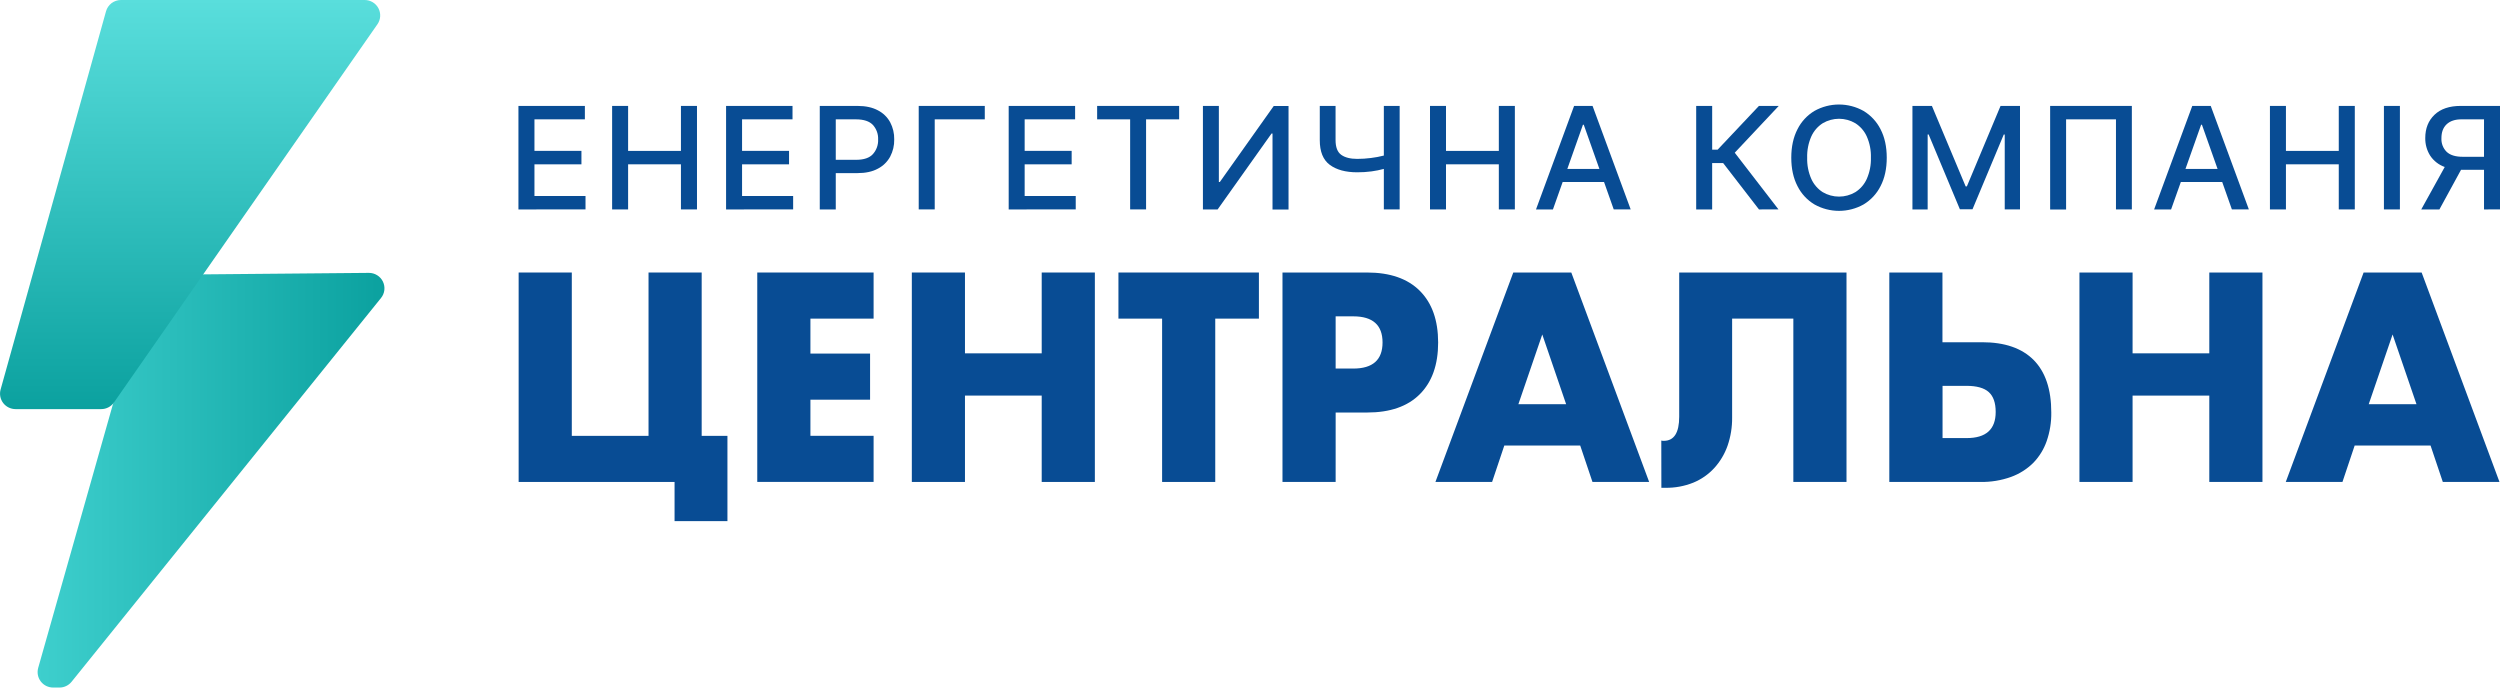 <svg width="160" height="44" viewBox="0 0 160 44" fill="none" xmlns="http://www.w3.org/2000/svg">
<path d="M10.322 17.584L23.605 17.464C23.792 17.462 23.977 17.514 24.136 17.613C24.296 17.711 24.424 17.853 24.506 18.021C24.587 18.189 24.62 18.378 24.599 18.563C24.578 18.749 24.504 18.925 24.386 19.071L4.58 43.634C4.487 43.749 4.369 43.842 4.235 43.906C4.101 43.97 3.955 44.003 3.807 44.003H3.402C3.249 44.003 3.097 43.968 2.96 43.901C2.822 43.833 2.702 43.734 2.609 43.612C2.516 43.491 2.453 43.349 2.424 43.199C2.396 43.048 2.403 42.894 2.444 42.746L9.372 18.303C9.431 18.097 9.556 17.916 9.727 17.786C9.898 17.657 10.107 17.586 10.322 17.584Z" fill="url(#paint0_linear)"/>
<path d="M0.038 24.931L6.785 0.724C6.843 0.516 6.968 0.332 7.14 0.201C7.313 0.071 7.524 -0 7.74 1.23085e-07H23.341C23.523 6.418e-05 23.7 0.05 23.855 0.143C24.01 0.236 24.136 0.37 24.22 0.53C24.304 0.69 24.342 0.87 24.331 1.05C24.32 1.23 24.259 1.403 24.156 1.552L7.293 25.758C7.202 25.889 7.08 25.996 6.938 26.07C6.796 26.144 6.639 26.183 6.478 26.183H0.993C0.84 26.182 0.69 26.147 0.553 26.079C0.416 26.012 0.297 25.914 0.204 25.793C0.112 25.671 0.049 25.53 0.02 25.381C-0.009 25.232 -0.003 25.078 0.038 24.931Z" fill="url(#paint1_linear)"/>
<path d="M46.556 27.895V33.352H43.172V30.845H33.193V17.441H36.595V27.895H41.506V17.441H44.907V27.895H46.556Z" fill="#084C94"/>
<path d="M55.91 20.392H51.867V22.629H55.685V25.58H51.867V27.892H55.91V30.842H48.465V17.441H55.91V20.392Z" fill="#084C94"/>
<path d="M61.758 22.614H66.669V17.441H70.071V30.845H66.669V25.317H61.758V30.845H58.357V17.441H61.758V22.614Z" fill="#084C94"/>
<path d="M77.776 20.392V30.845H74.375V20.392H71.58V17.441H80.57V20.392H77.776Z" fill="#084C94"/>
<path d="M85.481 30.845H82.079V17.441H87.495C88.964 17.441 90.088 17.832 90.869 18.614C91.65 19.396 92.04 20.498 92.041 21.921C92.041 23.343 91.65 24.445 90.869 25.228C90.088 26.011 88.963 26.402 87.495 26.401H85.482L85.481 30.845ZM85.481 23.588H86.609C87.859 23.588 88.483 23.031 88.483 21.918C88.483 20.804 87.859 20.246 86.609 20.246H85.481V23.588Z" fill="#084C94"/>
<path d="M101.134 28.516H96.275L95.494 30.845H91.867L96.85 17.441H100.563L105.546 30.845H101.918L101.134 28.516ZM100.232 25.867L98.705 21.406L97.177 25.867H100.232Z" fill="#084C94"/>
<path d="M106.323 28.196C106.374 28.209 106.426 28.215 106.479 28.214C107.139 28.214 107.469 27.699 107.469 26.668V17.441H118.176V30.845H114.774V20.392H110.856V26.721C110.863 27.338 110.763 27.952 110.561 28.535C110.375 29.061 110.086 29.545 109.71 29.957C109.337 30.363 108.879 30.681 108.368 30.891C107.803 31.117 107.198 31.228 106.589 31.219H106.328L106.323 28.196Z" fill="#084C94"/>
<path d="M126.856 21.903C128.303 21.903 129.402 22.283 130.154 23.041C130.906 23.8 131.282 24.92 131.282 26.401C131.291 27.024 131.191 27.643 130.987 28.232C130.806 28.754 130.511 29.231 130.125 29.628C129.721 30.026 129.235 30.332 128.701 30.525C128.072 30.749 127.408 30.857 126.74 30.845H120.916V17.441H124.317V21.903H126.856ZM124.323 28.037H125.868C127.105 28.037 127.724 27.48 127.724 26.365C127.724 25.784 127.577 25.361 127.282 25.094C126.987 24.827 126.51 24.694 125.85 24.694H124.323V28.037Z" fill="#084C94"/>
<path d="M136.485 22.614H141.395V17.441H144.797V30.845H141.395V25.317H136.485V30.845H133.084V17.441H136.486L136.485 22.614Z" fill="#084C94"/>
<path d="M155.556 28.516H150.698L149.917 30.845H146.289L151.271 17.441H154.985L159.967 30.845H156.34L155.556 28.516ZM154.654 25.867L153.126 21.406L151.599 25.867H154.654Z" fill="#084C94"/>
<path d="M33.18 13.404V6.779H37.432V7.638H34.205V9.657H37.212V10.516H34.205V12.544H37.473V13.403L33.18 13.404Z" fill="#084C94"/>
<path d="M39.176 13.404V6.779H40.199V9.658H43.58V6.779H44.607V13.403H43.58V10.516H40.199V13.404H39.176Z" fill="#084C94"/>
<path d="M46.469 13.404V6.779H50.721V7.638H47.492V9.657H50.499V10.516H47.492V12.544H50.761V13.403L46.469 13.404Z" fill="#084C94"/>
<path d="M52.465 13.404V6.779H54.883C55.406 6.779 55.842 6.875 56.192 7.065C56.524 7.236 56.796 7.502 56.973 7.829C57.15 8.167 57.238 8.544 57.23 8.924C57.238 9.306 57.15 9.684 56.972 10.023C56.794 10.351 56.521 10.619 56.189 10.792C55.84 10.983 55.404 11.079 54.879 11.079H53.489V13.407L52.465 13.404ZM53.489 10.228H54.787C55.288 10.228 55.65 10.105 55.87 9.859C56.097 9.602 56.215 9.267 56.2 8.924C56.215 8.586 56.096 8.254 55.87 8.001C55.647 7.759 55.281 7.638 54.773 7.638H53.489V10.228Z" fill="#084C94"/>
<path d="M63.026 6.779V7.638H59.822V13.402H58.798V6.779H63.026Z" fill="#084C94"/>
<path d="M64.556 13.404V6.779H68.807V7.638H65.578V9.657H68.586V10.516H65.578V12.544H68.847V13.403L64.556 13.404Z" fill="#084C94"/>
<path d="M70.217 7.638V6.779H75.465V7.638H73.349V13.402H72.329V7.638H70.217Z" fill="#084C94"/>
<path d="M78.007 6.779V11.649H78.069L81.519 6.784H82.466V13.408H81.441V8.546H81.378L77.928 13.404H76.987V6.779H78.007Z" fill="#084C94"/>
<path d="M84.466 6.779H85.476V8.966C85.476 9.421 85.597 9.736 85.839 9.909C86.081 10.082 86.422 10.169 86.863 10.169C87.156 10.168 87.448 10.149 87.738 10.112C88.017 10.078 88.293 10.026 88.566 9.956V6.779H89.578V13.403H88.566V10.81C88.307 10.88 88.043 10.933 87.777 10.969C87.474 11.009 87.169 11.028 86.863 11.027C86.121 11.027 85.536 10.868 85.107 10.55C84.678 10.231 84.464 9.703 84.466 8.965V6.779Z" fill="#084C94"/>
<path d="M91.52 13.404V6.779H92.544V9.658H95.925V6.779H96.951V13.403H95.925V10.516H92.544V13.404H91.52Z" fill="#084C94"/>
<path d="M99.388 13.404H98.304L100.742 6.779H101.924L104.364 13.403H103.279L102.659 11.649H100.01L99.388 13.404ZM100.309 10.81H102.361L101.361 7.983H101.308L100.309 10.81Z" fill="#084C94"/>
<path d="M112.574 13.404L110.281 10.435H109.578V13.404H108.556V6.779H109.579V9.577H109.931L112.571 6.779H113.839L111.024 9.774L113.822 13.402L112.574 13.404Z" fill="#084C94"/>
<path d="M120.752 10.092C120.752 10.797 120.62 11.404 120.355 11.913C120.111 12.399 119.734 12.805 119.267 13.085C118.788 13.354 118.247 13.495 117.697 13.495C117.147 13.495 116.607 13.354 116.127 13.085C115.66 12.806 115.283 12.399 115.04 11.913C114.775 11.404 114.642 10.797 114.642 10.092C114.642 9.388 114.775 8.78 115.04 8.269C115.283 7.784 115.659 7.378 116.125 7.099C116.605 6.83 117.145 6.689 117.695 6.689C118.245 6.689 118.786 6.83 119.265 7.099C119.732 7.379 120.109 7.785 120.353 8.269C120.618 8.777 120.751 9.385 120.752 10.092ZM119.738 10.092C119.753 9.624 119.662 9.158 119.472 8.729C119.316 8.384 119.063 8.092 118.744 7.888C118.427 7.7 118.066 7.601 117.698 7.601C117.33 7.601 116.969 7.7 116.652 7.888C116.334 8.092 116.081 8.384 115.925 8.729C115.736 9.158 115.645 9.624 115.659 10.092C115.645 10.56 115.736 11.025 115.925 11.454C116.081 11.799 116.333 12.092 116.652 12.297C116.969 12.484 117.33 12.583 117.698 12.583C118.066 12.583 118.427 12.484 118.744 12.297C119.064 12.092 119.317 11.799 119.472 11.454C119.661 11.025 119.752 10.56 119.738 10.092Z" fill="#084C94"/>
<path d="M122.396 6.779H123.642L125.801 11.928H125.88L128.035 6.779H129.28V13.403H128.303V8.61H128.241L126.24 13.395H125.433L123.433 8.607H123.37V13.404H122.396V6.779Z" fill="#084C94"/>
<path d="M136.438 6.779V13.403H135.422V7.638H132.23V13.409H131.209V6.779H136.438Z" fill="#084C94"/>
<path d="M138.95 13.404H137.864L140.305 6.779H141.487L143.927 13.403H142.841L142.222 11.649H139.573L138.95 13.404ZM139.871 10.81H141.924L140.924 7.983H140.871L139.871 10.81Z" fill="#084C94"/>
<path d="M145.276 13.404V6.779H146.3V9.658H149.681V6.779H150.707V13.403H149.681V10.516H146.3V13.404H145.276Z" fill="#084C94"/>
<path d="M153.594 6.779V13.403H152.571V6.779H153.594Z" fill="#084C94"/>
<path d="M158.977 13.404V10.866H157.507L156.122 13.404H154.96L156.463 10.687C156.081 10.552 155.753 10.297 155.53 9.959C155.318 9.622 155.209 9.229 155.217 8.831C155.217 8.216 155.415 7.72 155.81 7.344C156.205 6.968 156.76 6.78 157.473 6.779H160V13.403L158.977 13.404ZM158.977 7.637H157.54C157.124 7.637 156.807 7.743 156.581 7.957C156.356 8.171 156.251 8.467 156.251 8.847C156.243 9.007 156.268 9.166 156.325 9.316C156.382 9.465 156.47 9.601 156.583 9.714C156.806 9.927 157.148 10.034 157.611 10.034H158.976L158.977 7.637Z" fill="#084C94"/>
<defs>
<linearGradient id="paint0_linear" x1="2.411" y1="30.732" x2="24.608" y2="30.732" gradientUnits="userSpaceOnUse">
<stop stop-color="#3ECFCD"/>
<stop offset="1" stop-color="#0BA19F"/>
</linearGradient>
<linearGradient id="paint1_linear" x1="12.168" y1="1.23085e-07" x2="12.168" y2="26.183" gradientUnits="userSpaceOnUse">
<stop stop-color="#59DEDC"/>
<stop offset="1" stop-color="#0BA19F"/>
</linearGradient>
</defs>
</svg>
